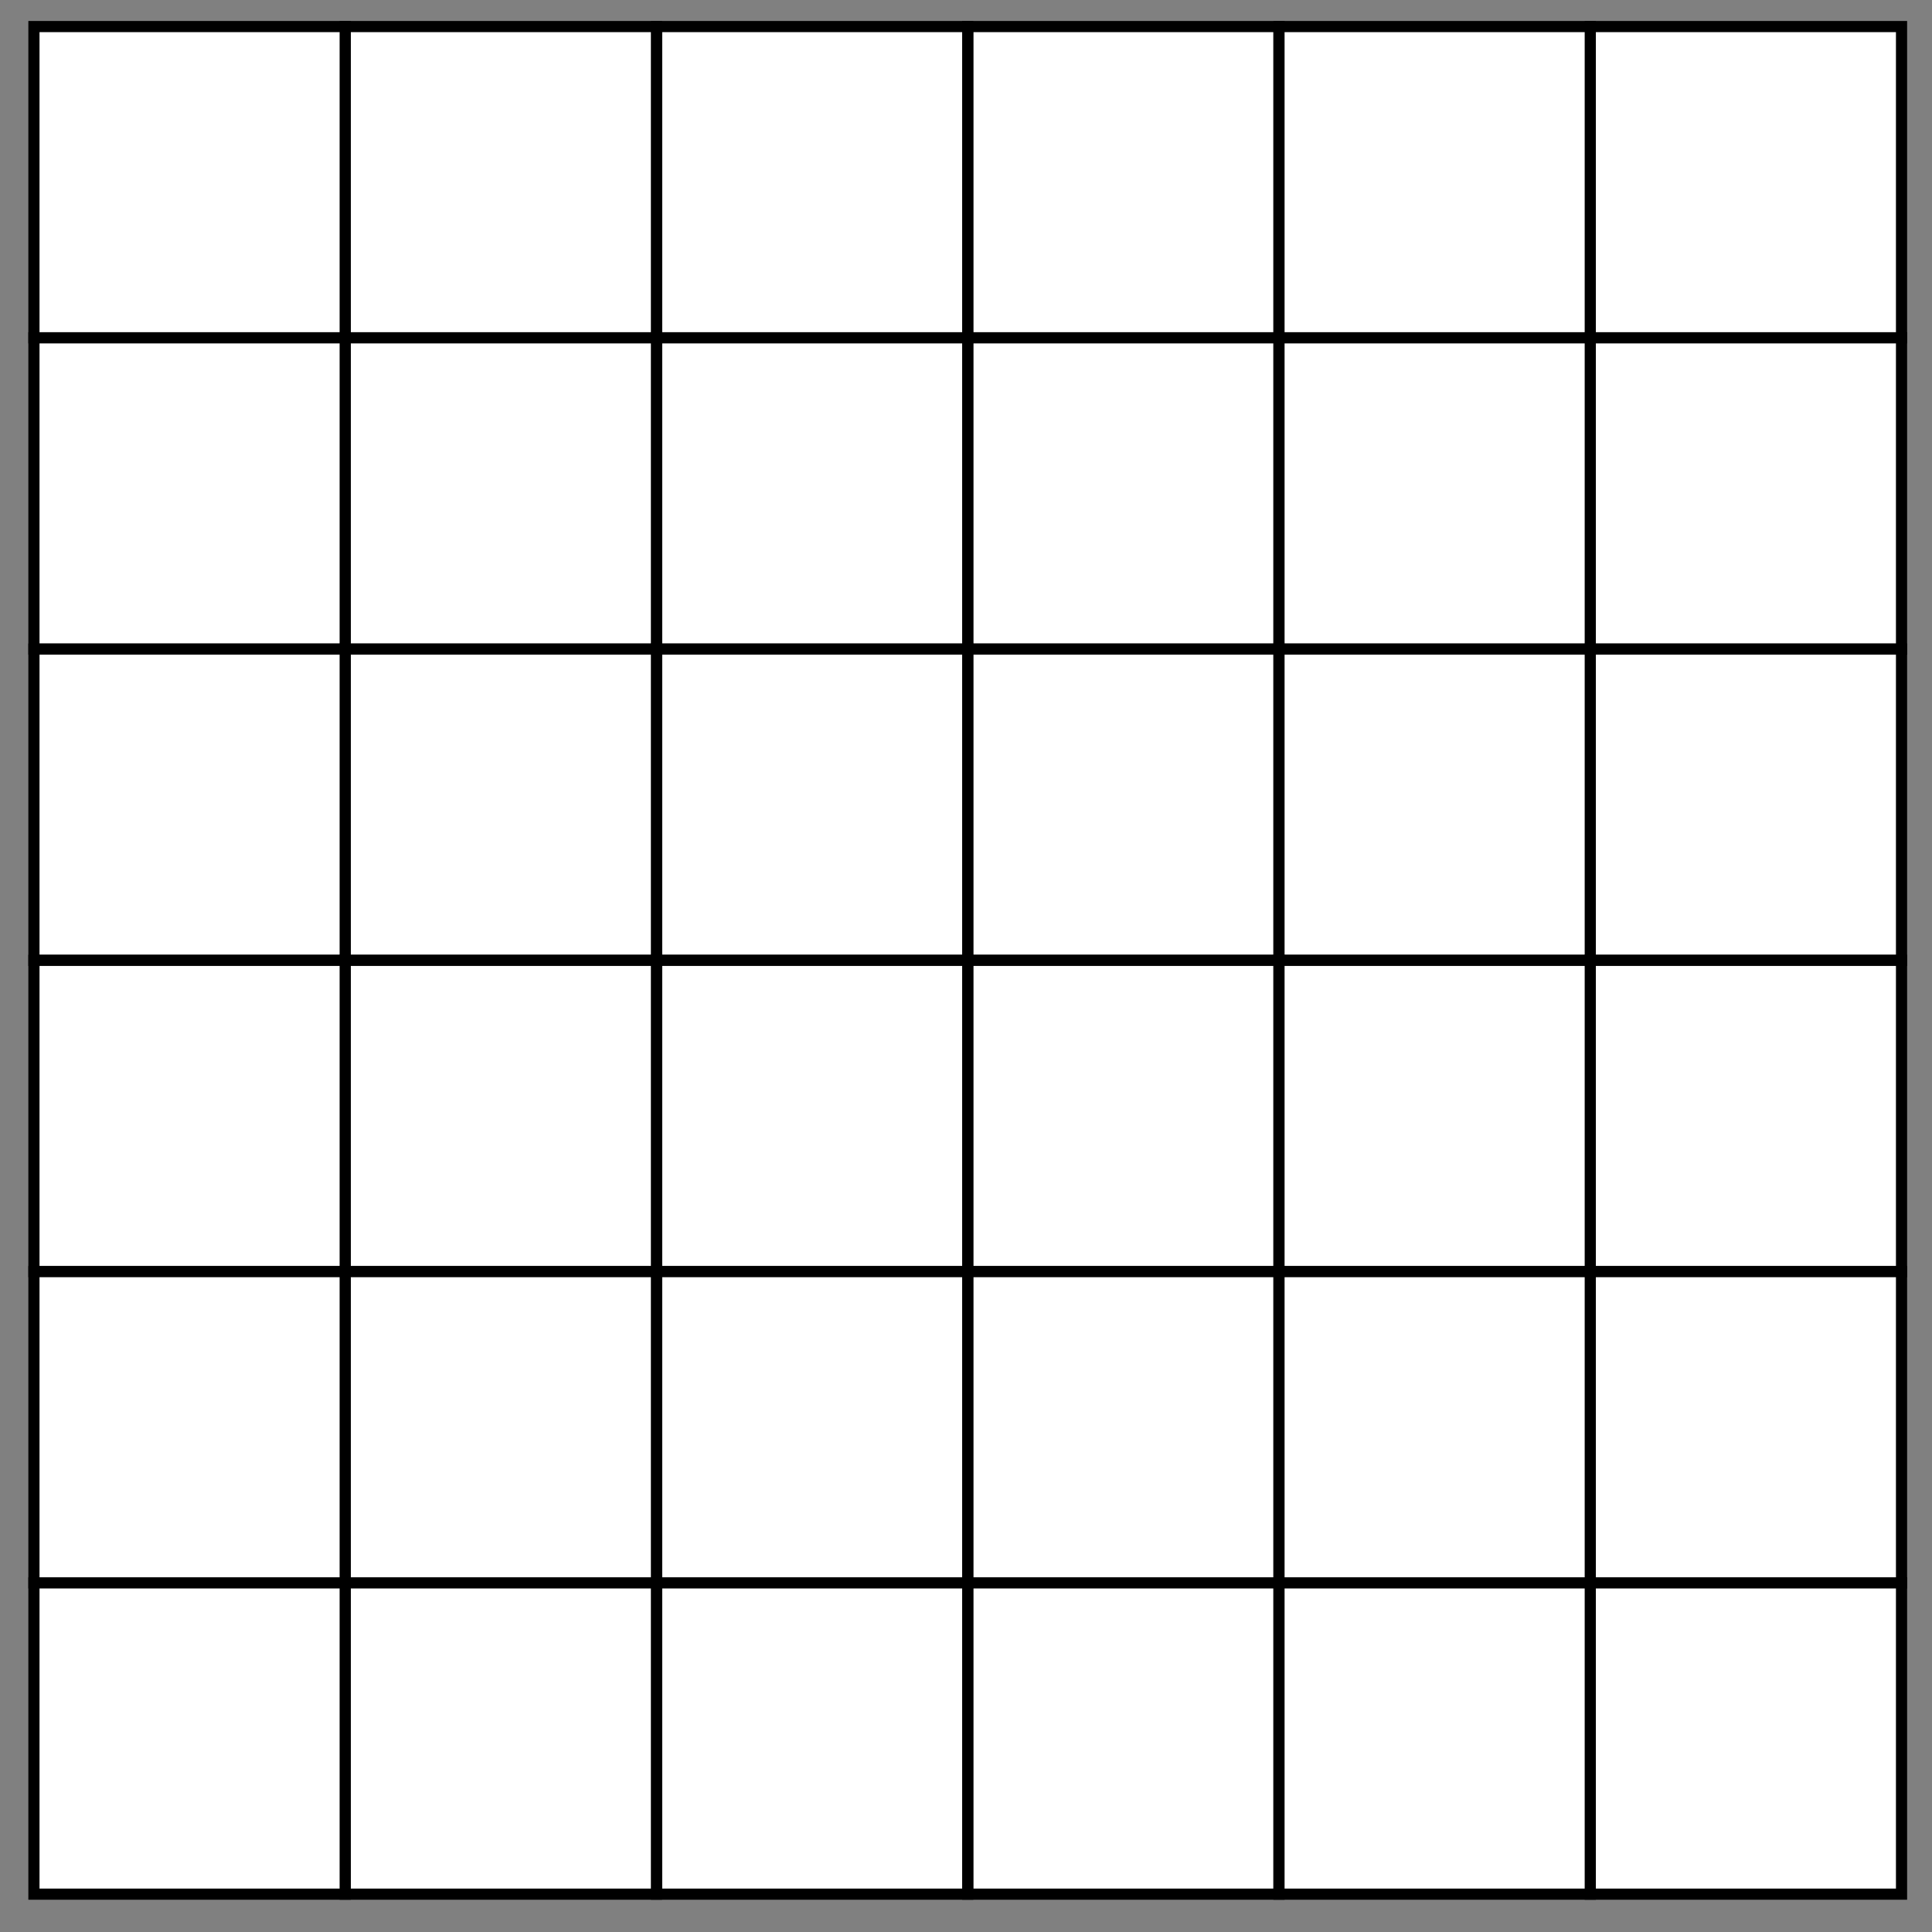 <?xml version="1.0" encoding="UTF-8" standalone="no"?>
<!-- Created with Inkscape (http://www.inkscape.org/) -->

<svg
   width="3.6in"
   height="3.6in"
   viewBox="0 0 91.44 91.44"
   version="1.1"
   id="svg5"
   inkscape:version="1.1 (ce6663b3b7, 2021-05-25)"
   sodipodi:docname="interaction_lists.svg"
   xmlns:inkscape="http://www.inkscape.org/namespaces/inkscape"
   xmlns:sodipodi="http://sodipodi.sourceforge.net/DTD/sodipodi-0.dtd"
   xmlns="http://www.w3.org/2000/svg"
   xmlns:svg="http://www.w3.org/2000/svg">
  <rect x="0" y="0" width="91.44" height="91.44" fill="#808080" stroke="none"/>
  <sodipodi:namedview
     id="namedview7"
     pagecolor="#ffffff"
     bordercolor="#666666"
     borderopacity="1.0"
     inkscape:pageshadow="2"
     inkscape:pageopacity="0.0"
     inkscape:pagecheckerboard="0"
     inkscape:document-units="mm"
     showgrid="false"
     inkscape:zoom="1.2943889"
     inkscape:cx="183.09798"
     inkscape:cy="136.35778"
     inkscape:window-width="1920"
     inkscape:window-height="1043"
     inkscape:window-x="0"
     inkscape:window-y="0"
     inkscape:window-maximized="1"
     inkscape:current-layer="layer1"
     units="in"
     width="3.5in"
     inkscape:snap-bbox="true" />
  <defs
     id="defs2" />
  <g
     inkscape:label="Layer 1"
     inkscape:groupmode="layer"
     id="layer1">
    <rect
       style="opacity:1;fill:#ffffff;fill-opacity:1;stroke:#000000;stroke-width:0.528;stroke-miterlimit:4;stroke-dasharray:none;stroke-opacity:1"
       id="rect43813"
       width="14.732"
       height="14.732"
       x="45.802"
       y="1.257" />
    <rect
       style="opacity:1;fill:#ffffff;fill-opacity:1;stroke:#000000;stroke-width:0.528;stroke-miterlimit:4;stroke-dasharray:none;stroke-opacity:1"
       id="rect43815"
       width="14.732"
       height="14.732"
       x="31.07"
       y="1.257" />
    <rect
       style="opacity:1;fill:#ffffff;fill-opacity:1;stroke:#000000;stroke-width:0.528;stroke-miterlimit:4;stroke-dasharray:none;stroke-opacity:1"
       id="rect43817"
       width="14.732"
       height="14.732"
       x="16.338"
       y="1.257" />
    <rect
       style="opacity:1;fill:#ffffff;fill-opacity:1;stroke:#000000;stroke-width:0.528;stroke-miterlimit:4;stroke-dasharray:none;stroke-opacity:1"
       id="rect43833"
       width="14.732"
       height="14.732"
       x="1.606"
       y="1.257" />
    <rect
       style="opacity:1;fill:#ffffff;fill-opacity:1;stroke:#000000;stroke-width:0.528;stroke-miterlimit:4;stroke-dasharray:none;stroke-opacity:1"
       id="rect43835"
       width="14.732"
       height="14.732"
       x="75.266"
       y="1.257" />
    <rect
       style="opacity:1;fill:#ffffff;fill-opacity:1;stroke:#000000;stroke-width:0.528;stroke-miterlimit:4;stroke-dasharray:none;stroke-opacity:1"
       id="rect43837"
       width="14.732"
       height="14.732"
       x="60.534"
       y="1.257" />
    <rect
       style="opacity:1;fill:#ffffff;fill-opacity:1;stroke:#000000;stroke-width:0.528;stroke-miterlimit:4;stroke-dasharray:none;stroke-opacity:1"
       id="rect43839"
       width="14.732"
       height="14.732"
       x="45.802"
       y="15.989" />
    <rect
       style="opacity:1;fill:#ffffff;fill-opacity:1;stroke:#000000;stroke-width:0.528;stroke-miterlimit:4;stroke-dasharray:none;stroke-opacity:1"
       id="rect43841"
       width="14.732"
       height="14.732"
       x="31.07"
       y="15.989" />
    <rect
       style="opacity:1;fill:#ffffff;fill-opacity:1;stroke:#000000;stroke-width:0.528;stroke-miterlimit:4;stroke-dasharray:none;stroke-opacity:1"
       id="rect43843"
       width="14.732"
       height="14.732"
       x="16.338"
       y="15.989" />
    <rect
       style="opacity:1;fill:#ffffff;fill-opacity:1;stroke:#000000;stroke-width:0.528;stroke-miterlimit:4;stroke-dasharray:none;stroke-opacity:1"
       id="rect43845"
       width="14.732"
       height="14.732"
       x="1.606"
       y="15.989" />
    <rect
       style="opacity:1;fill:#ffffff;fill-opacity:1;stroke:#000000;stroke-width:0.528;stroke-miterlimit:4;stroke-dasharray:none;stroke-opacity:1"
       id="rect43847"
       width="14.732"
       height="14.732"
       x="75.266"
       y="15.989" />
    <rect
       style="opacity:1;fill:#ffffff;fill-opacity:1;stroke:#000000;stroke-width:0.528;stroke-miterlimit:4;stroke-dasharray:none;stroke-opacity:1"
       id="rect43849"
       width="14.732"
       height="14.732"
       x="60.534"
       y="15.989" />
    <rect
       style="opacity:1;fill:#ffffff;fill-opacity:1;stroke:#000000;stroke-width:0.528;stroke-miterlimit:4;stroke-dasharray:none;stroke-opacity:1"
       id="rect43931"
       width="14.732"
       height="14.732"
       x="45.802"
       y="30.721" />
    <rect
       style="opacity:1;fill:#ffffff;fill-opacity:1;stroke:#000000;stroke-width:0.528;stroke-miterlimit:4;stroke-dasharray:none;stroke-opacity:1"
       id="rect43933"
       width="14.732"
       height="14.732"
       x="31.07"
       y="30.721" />
    <rect
       style="opacity:1;fill:#ffffff;fill-opacity:1;stroke:#000000;stroke-width:0.528;stroke-miterlimit:4;stroke-dasharray:none;stroke-opacity:1"
       id="rect43935"
       width="14.732"
       height="14.732"
       x="16.338"
       y="30.721" />
    <rect
       style="opacity:1;fill:#ffffff;fill-opacity:1;stroke:#000000;stroke-width:0.528;stroke-miterlimit:4;stroke-dasharray:none;stroke-opacity:1"
       id="rect43937"
       width="14.732"
       height="14.732"
       x="1.606"
       y="30.721" />
    <rect
       style="opacity:1;fill:#ffffff;fill-opacity:1;stroke:#000000;stroke-width:0.528;stroke-miterlimit:4;stroke-dasharray:none;stroke-opacity:1"
       id="rect43939"
       width="14.732"
       height="14.732"
       x="75.266"
       y="30.721" />
    <rect
       style="opacity:1;fill:#ffffff;fill-opacity:1;stroke:#000000;stroke-width:0.528;stroke-miterlimit:4;stroke-dasharray:none;stroke-opacity:1"
       id="rect43941"
       width="14.732"
       height="14.732"
       x="60.534"
       y="30.721" />
    <rect
       style="opacity:1;fill:#ffffff;fill-opacity:1;stroke:#000000;stroke-width:0.528;stroke-miterlimit:4;stroke-dasharray:none;stroke-opacity:1"
       id="rect43943"
       width="14.732"
       height="14.732"
       x="45.802"
       y="45.453" />
    <rect
       style="opacity:1;fill:#ffffff;fill-opacity:1;stroke:#000000;stroke-width:0.528;stroke-miterlimit:4;stroke-dasharray:none;stroke-opacity:1"
       id="rect43945"
       width="14.732"
       height="14.732"
       x="31.07"
       y="45.453" />
    <rect
       style="opacity:1;fill:#ffffff;fill-opacity:1;stroke:#000000;stroke-width:0.528;stroke-miterlimit:4;stroke-dasharray:none;stroke-opacity:1"
       id="rect43947"
       width="14.732"
       height="14.732"
       x="16.338"
       y="45.453" />
    <rect
       style="opacity:1;fill:#ffffff;fill-opacity:1;stroke:#000000;stroke-width:0.528;stroke-miterlimit:4;stroke-dasharray:none;stroke-opacity:1"
       id="rect43949"
       width="14.732"
       height="14.732"
       x="1.606"
       y="45.453" />
    <rect
       style="opacity:1;fill:#ffffff;fill-opacity:1;stroke:#000000;stroke-width:0.528;stroke-miterlimit:4;stroke-dasharray:none;stroke-opacity:1"
       id="rect43951"
       width="14.732"
       height="14.732"
       x="75.266"
       y="45.453" />
    <rect
       style="opacity:1;fill:#ffffff;fill-opacity:1;stroke:#000000;stroke-width:0.528;stroke-miterlimit:4;stroke-dasharray:none;stroke-opacity:1"
       id="rect43953"
       width="14.732"
       height="14.732"
       x="60.534"
       y="45.453" />
    <rect
       style="opacity:1;fill:#ffffff;fill-opacity:1;stroke:#000000;stroke-width:0.528;stroke-miterlimit:4;stroke-dasharray:none;stroke-opacity:1"
       id="rect43955"
       width="14.732"
       height="14.732"
       x="45.802"
       y="60.185" />
    <rect
       style="opacity:1;fill:#ffffff;fill-opacity:1;stroke:#000000;stroke-width:0.528;stroke-miterlimit:4;stroke-dasharray:none;stroke-opacity:1"
       id="rect43957"
       width="14.732"
       height="14.732"
       x="31.07"
       y="60.185" />
    <rect
       style="opacity:1;fill:#ffffff;fill-opacity:1;stroke:#000000;stroke-width:0.528;stroke-miterlimit:4;stroke-dasharray:none;stroke-opacity:1"
       id="rect43959"
       width="14.732"
       height="14.732"
       x="16.338"
       y="60.185" />
    <rect
       style="opacity:1;fill:#ffffff;fill-opacity:1;stroke:#000000;stroke-width:0.528;stroke-miterlimit:4;stroke-dasharray:none;stroke-opacity:1"
       id="rect43961"
       width="14.732"
       height="14.732"
       x="1.606"
       y="60.185" />
    <rect
       style="opacity:1;fill:#ffffff;fill-opacity:1;stroke:#000000;stroke-width:0.528;stroke-miterlimit:4;stroke-dasharray:none;stroke-opacity:1"
       id="rect43963"
       width="14.732"
       height="14.732"
       x="75.266"
       y="60.185" />
    <rect
       style="opacity:1;fill:#ffffff;fill-opacity:1;stroke:#000000;stroke-width:0.528;stroke-miterlimit:4;stroke-dasharray:none;stroke-opacity:1"
       id="rect43965"
       width="14.732"
       height="14.732"
       x="60.534"
       y="60.185" />
    <rect
       style="opacity:1;fill:#ffffff;fill-opacity:1;stroke:#000000;stroke-width:0.528;stroke-miterlimit:4;stroke-dasharray:none;stroke-opacity:1"
       id="rect43967"
       width="14.732"
       height="14.732"
       x="45.802"
       y="74.917" />
    <rect
       style="opacity:1;fill:#ffffff;fill-opacity:1;stroke:#000000;stroke-width:0.528;stroke-miterlimit:4;stroke-dasharray:none;stroke-opacity:1"
       id="rect43969"
       width="14.732"
       height="14.732"
       x="31.07"
       y="74.917" />
    <rect
       style="opacity:1;fill:#ffffff;fill-opacity:1;stroke:#000000;stroke-width:0.528;stroke-miterlimit:4;stroke-dasharray:none;stroke-opacity:1"
       id="rect43971"
       width="14.732"
       height="14.732"
       x="16.338"
       y="74.917" />
    <rect
       style="opacity:1;fill:#ffffff;fill-opacity:1;stroke:#000000;stroke-width:0.528;stroke-miterlimit:4;stroke-dasharray:none;stroke-opacity:1"
       id="rect43973"
       width="14.732"
       height="14.732"
       x="1.606"
       y="74.917" />
    <rect
       style="opacity:1;fill:#ffffff;fill-opacity:1;stroke:#000000;stroke-width:0.528;stroke-miterlimit:4;stroke-dasharray:none;stroke-opacity:1"
       id="rect43975"
       width="14.732"
       height="14.732"
       x="75.266"
       y="74.917" />
    <rect
       style="opacity:1;fill:#ffffff;fill-opacity:1;stroke:#000000;stroke-width:0.528;stroke-miterlimit:4;stroke-dasharray:none;stroke-opacity:1"
       id="rect43977"
       width="14.732"
       height="14.732"
       x="60.534"
       y="74.917" />
  </g>
</svg>
